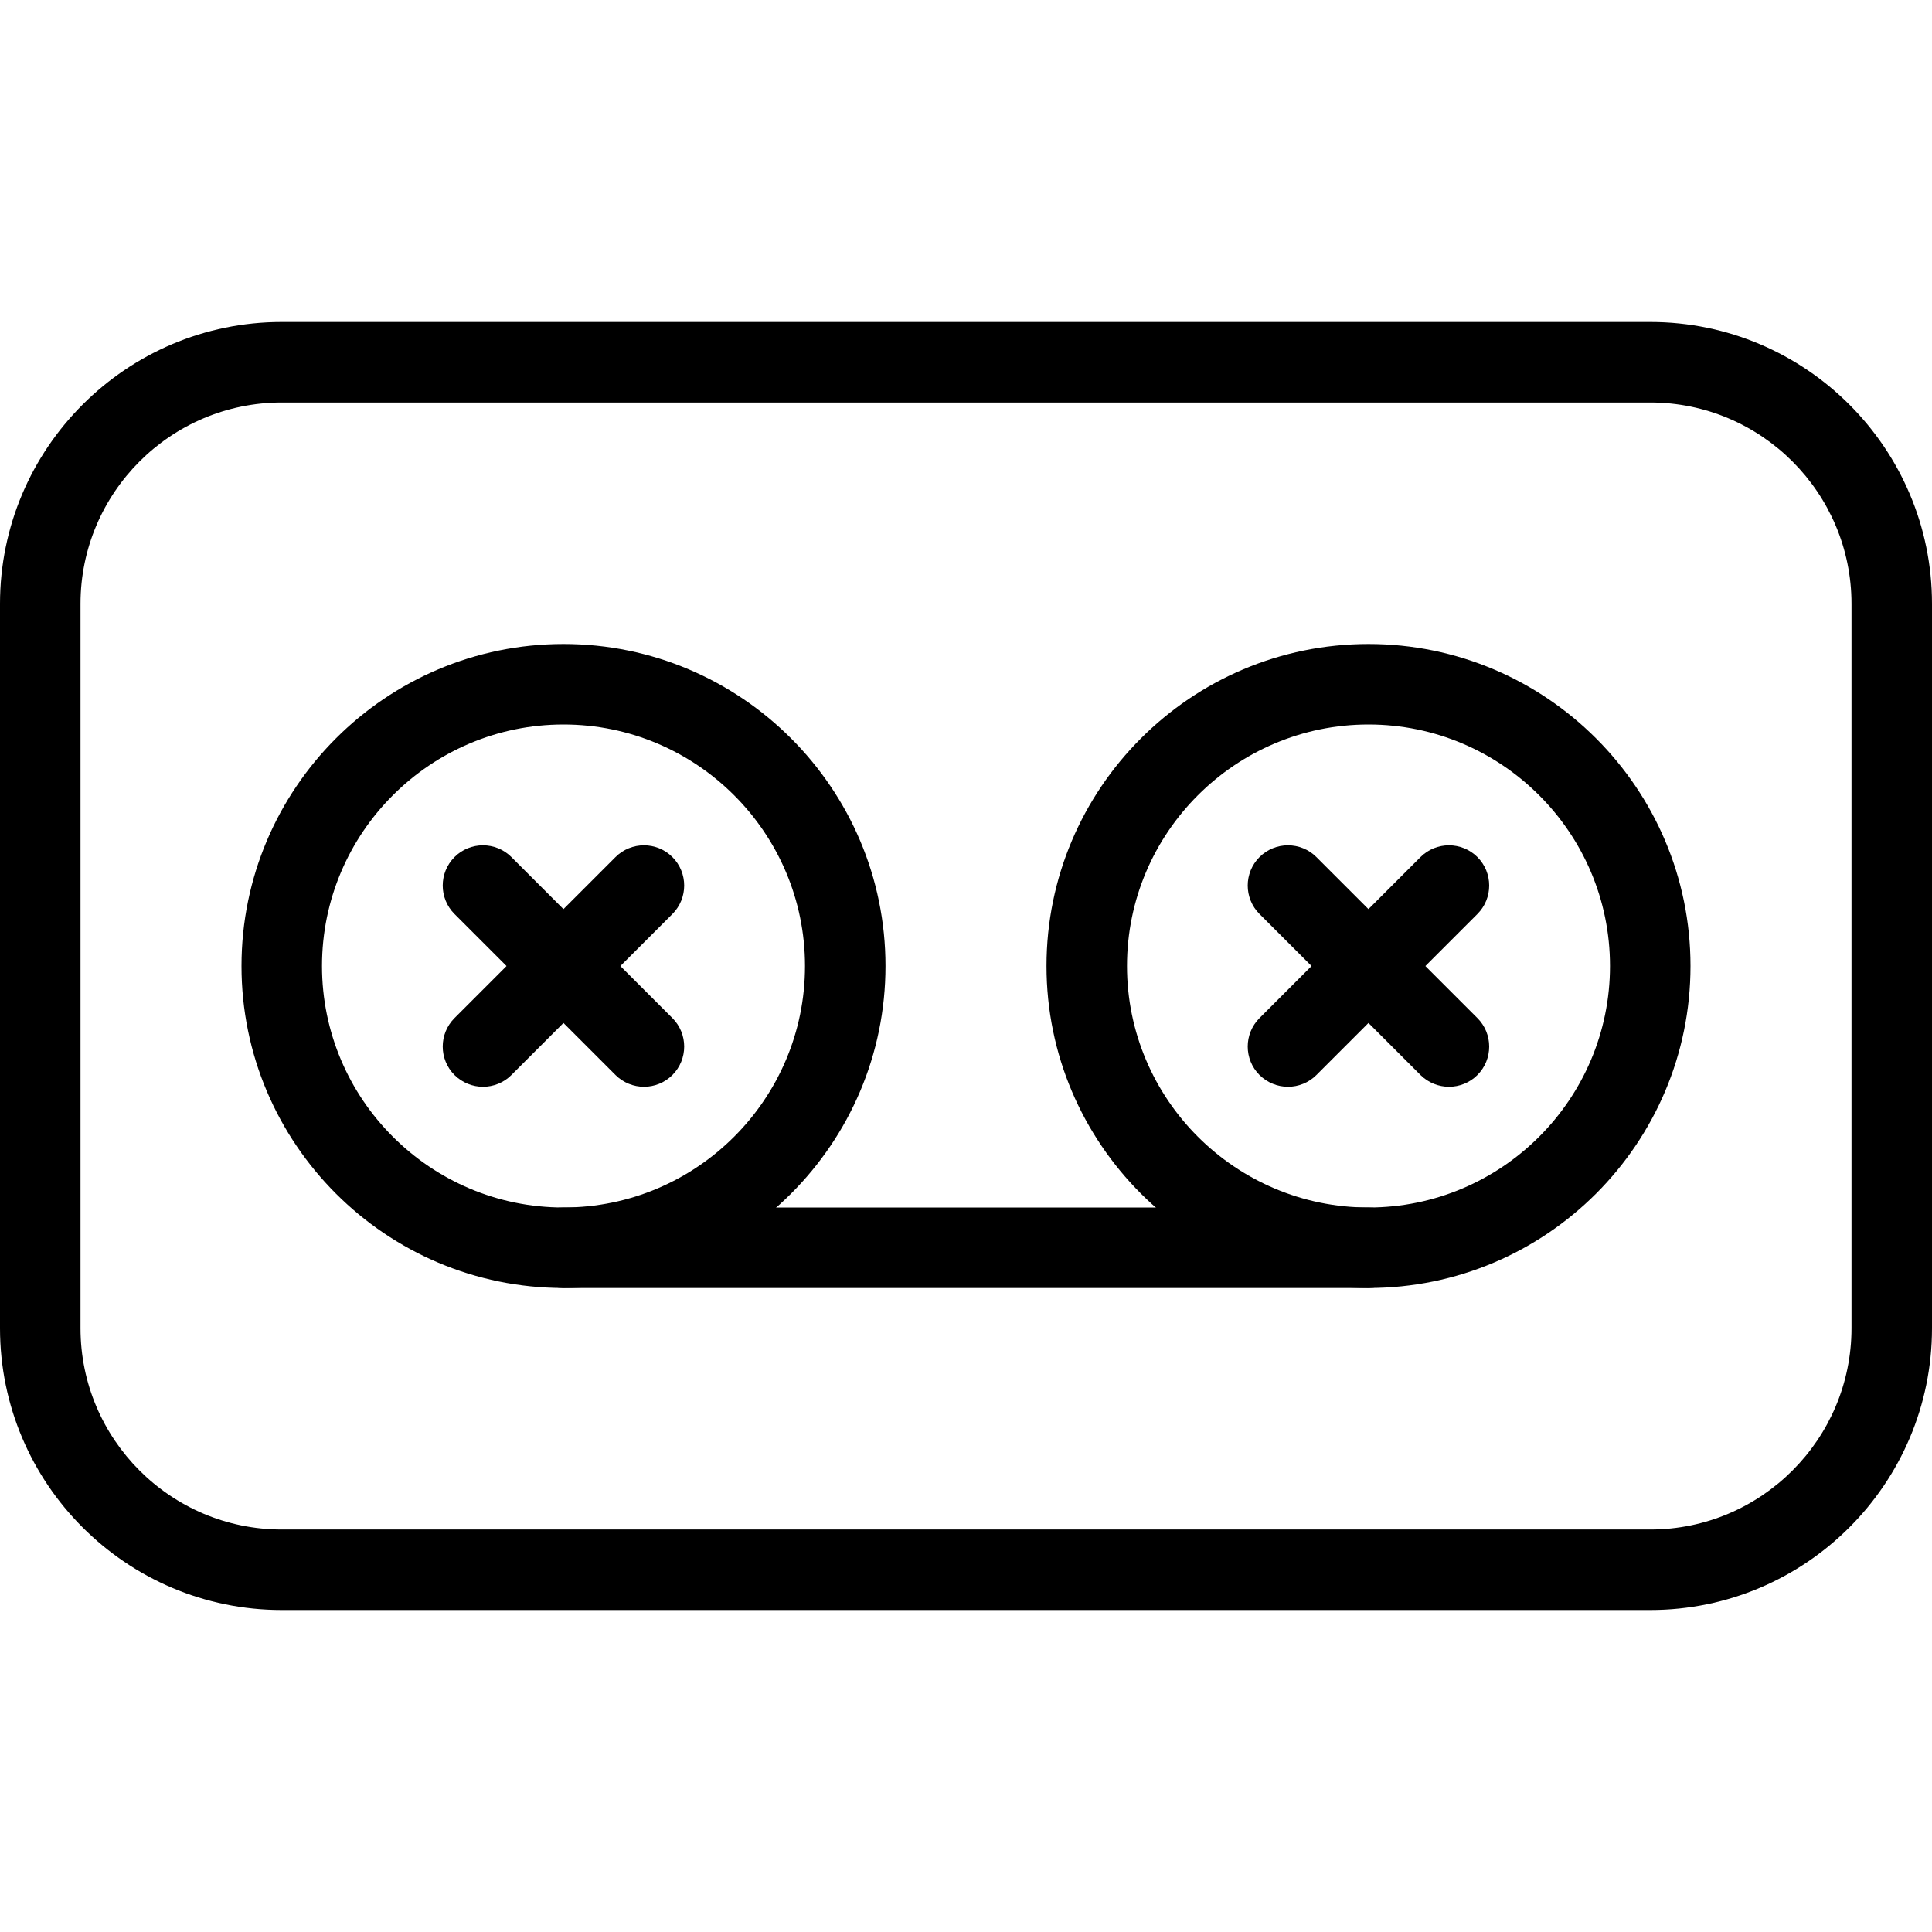 <?xml version="1.0" encoding="iso-8859-1"?>
<!-- Generator: Adobe Illustrator 19.0.0, SVG Export Plug-In . SVG Version: 6.00 Build 0)  -->
<svg version="1.1" id="Capa_1" xmlns="http://www.w3.org/2000/svg" xmlns:xlink="http://www.w3.org/1999/xlink" x="0px" y="0px"
	 viewBox="0 0 512 512" style="enable-background:new 0 0 512 512;" xml:space="preserve">
<g>
	<g>
		<path d="M437.333,85.333H74.667C33.493,85.333,0,118.827,0,160v192c0,41.173,33.493,74.667,74.667,74.667h362.667
			C478.507,426.667,512,393.173,512,352V160C512,118.827,478.507,85.333,437.333,85.333z M490.667,352
			c0,29.397-23.915,53.333-53.333,53.333H74.667c-29.419,0-53.333-23.936-53.333-53.333V160c0-29.397,23.915-53.333,53.333-53.333
			h362.667c29.419,0,53.333,23.936,53.333,53.333V352z"/>
	</g>
</g>
<g>
	<g>
		<path d="M362.667,320H149.333c-5.888,0-10.667,4.779-10.667,10.667s4.779,10.667,10.667,10.667h213.333
			c5.888,0,10.667-4.779,10.667-10.667S368.555,320,362.667,320z"/>
	</g>
</g>
<g>
	<g>
		<path d="M178.197,269.803l-42.667-42.667c-4.16-4.16-10.923-4.16-15.083,0c-4.16,4.16-4.16,10.923,0,15.083l42.667,42.667
			c2.091,2.069,4.821,3.115,7.552,3.115s5.461-1.045,7.531-3.115C182.357,280.725,182.357,273.963,178.197,269.803z"/>
	</g>
</g>
<g>
	<g>
		<path d="M178.197,227.136c-4.16-4.16-10.923-4.16-15.083,0l-42.667,42.667c-4.16,4.16-4.16,10.923,0,15.083
			c2.091,2.069,4.821,3.115,7.552,3.115s5.461-1.045,7.531-3.115l42.667-42.667C182.357,238.059,182.357,231.296,178.197,227.136z"
			/>
	</g>
</g>
<g>
	<g>
		<path d="M149.333,170.667C102.272,170.667,64,208.939,64,256s38.272,85.333,85.333,85.333s85.333-38.272,85.333-85.333
			S196.395,170.667,149.333,170.667z M149.333,320c-35.285,0-64-28.715-64-64s28.715-64,64-64s64,28.715,64,64
			S184.619,320,149.333,320z"/>
	</g>
</g>
<g>
	<g>
		<path d="M391.531,269.803l-42.667-42.667c-4.16-4.16-10.923-4.16-15.083,0c-4.16,4.16-4.16,10.923,0,15.083l42.667,42.667
			c2.091,2.069,4.821,3.115,7.552,3.115c2.731,0,5.461-1.045,7.531-3.115C395.691,280.725,395.691,273.963,391.531,269.803z"/>
	</g>
</g>
<g>
	<g>
		<path d="M391.531,227.136c-4.16-4.16-10.923-4.16-15.083,0l-42.667,42.667c-4.16,4.16-4.16,10.923,0,15.083
			c2.091,2.069,4.821,3.115,7.552,3.115c2.731,0,5.461-1.045,7.531-3.115l42.667-42.667
			C395.691,238.059,395.691,231.296,391.531,227.136z"/>
	</g>
</g>
<g>
	<g>
		<path d="M362.667,170.667c-47.061,0-85.333,38.272-85.333,85.333s38.272,85.333,85.333,85.333S448,303.061,448,256
			S409.728,170.667,362.667,170.667z M362.667,320c-35.285,0-64-28.715-64-64s28.715-64,64-64s64,28.715,64,64
			S397.952,320,362.667,320z"/>
	</g>
</g>
<g>
</g>
<g>
</g>
<g>
</g>
<g>
</g>
<g>
</g>
<g>
</g>
<g>
</g>
<g>
</g>
<g>
</g>
<g>
</g>
<g>
</g>
<g>
</g>
<g>
</g>
<g>
</g>
<g>
</g>
</svg>
